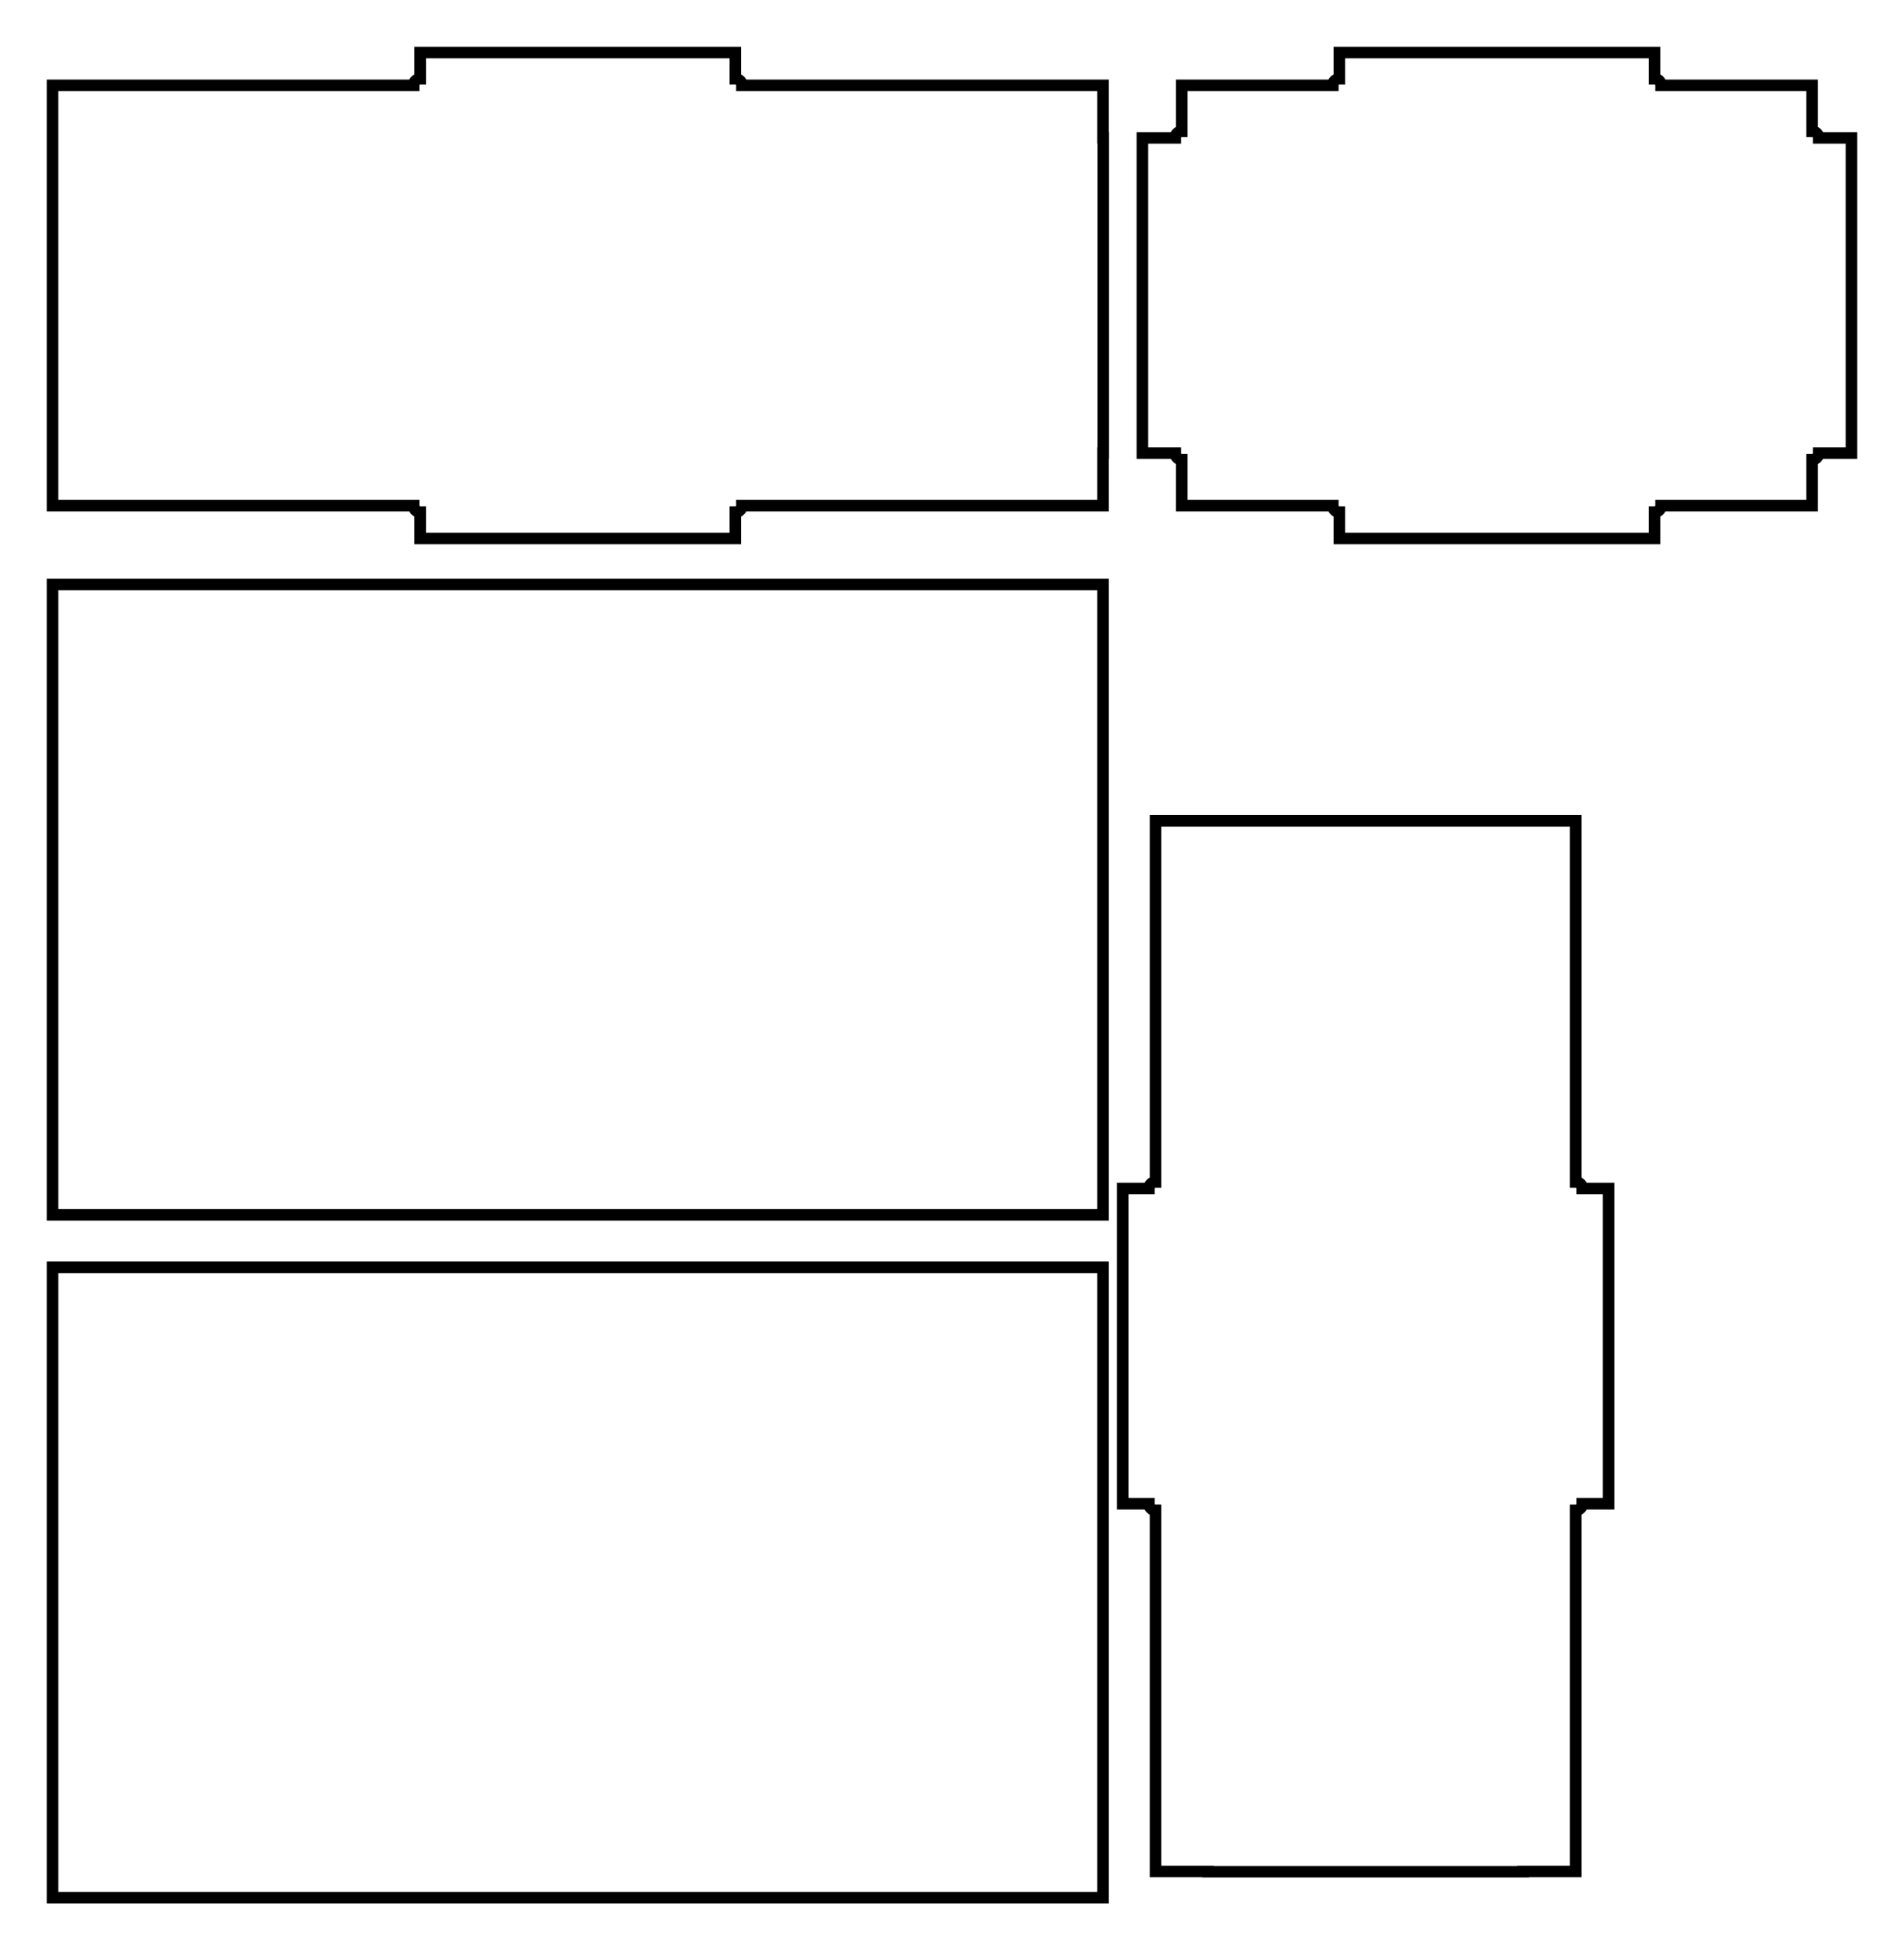 <svg version="1.1" xmlns="http://www.w3.org/2000/svg" viewBox="-11 -5.625 36.25 37.125" fill="none" stroke="black" stroke-width="0.6%" vector-effect="non-scaling-stroke">
    <path d="M -3 30.5 L -10 30.5 L -10 27.5 L -10 21.5 L -10 18.5 L -3 18.5 L 3 18.5 L 10 18.5 L 10 21.5 L 10 27.5 L 10 30.5 L 3 30.5 L -3 30.5 Z" />
    <path d="M 3 4.125 L 3 4.625 L -3 4.625 L -3 4.125 A 0.125 0.125 0 0 1 -3.125 4 L -10 4 L -10 3 L -10 -3 L -10 -4 L -3.125 -4 A 0.125 0.125 0 0 1 -3 -4.125 L -3 -4.625 L 3 -4.625 L 3 -4.125 A 0.125 0.125 0 0 1 3.125 -4 L 10 -4 L 10 -3 L 10.005 -3 L 10.005 3 L 10 3 L 10 4 L 3.125 4 A 0.125 0.125 0 0 1 3 4.125 Z" />
    <path d="M -3 17.5 L -10 17.5 L -10 14.5 L -10 8.5 L -10 5.5 L -3 5.5 L 3 5.5 L 10 5.5 L 10 8.5 L 10 14.5 L 10 17.5 L 3 17.5 L -3 17.5 Z" />
    <path d="M 20.5 4.125 L 20.5 4.625 L 14.5 4.625 L 14.5 4.125 A 0.125 0.125 0 0 1 14.375 4 L 11.5 4 L 11.5 3.125 A 0.125 0.125 0 0 1 11.375 3 L 10.75 3 L 10.75 -3 L 11.375 -3 A 0.125 0.125 0 0 1 11.5 -3.125 L 11.5 -4 L 14.375 -4 A 0.125 0.125 0 0 1 14.5 -4.125 L 14.5 -4.625 L 20.5 -4.625 L 20.5 -4.125 A 0.125 0.125 0 0 1 20.625 -4 L 23.5 -4 L 23.5 -3.125 A 0.125 0.125 0 0 1 23.625 -3 L 24.25 -3 L 24.25 3 L 23.625 3 A 0.125 0.125 0 0 1 23.5 3.125 L 23.5 4 L 20.625 4 A 0.125 0.125 0 0 1 20.5 4.125 Z" />
    <path d="M 10.875 23 L 10.375 23 L 10.375 17 L 10.875 17 A 0.125 0.125 0 0 1 11 16.875 L 11 10 L 12 10 L 18 10 L 19 10 L 19 16.875 A 0.125 0.125 0 0 1 19.125 17 L 19.625 17 L 19.625 23 L 19.125 23 A 0.125 0.125 0 0 1 19 23.125 L 19 30 L 18 30 L 18 30.005 L 12 30.005 L 12 30 L 11 30 L 11 23.125 A 0.125 0.125 0 0 1 10.875 23 Z" />
</svg>
